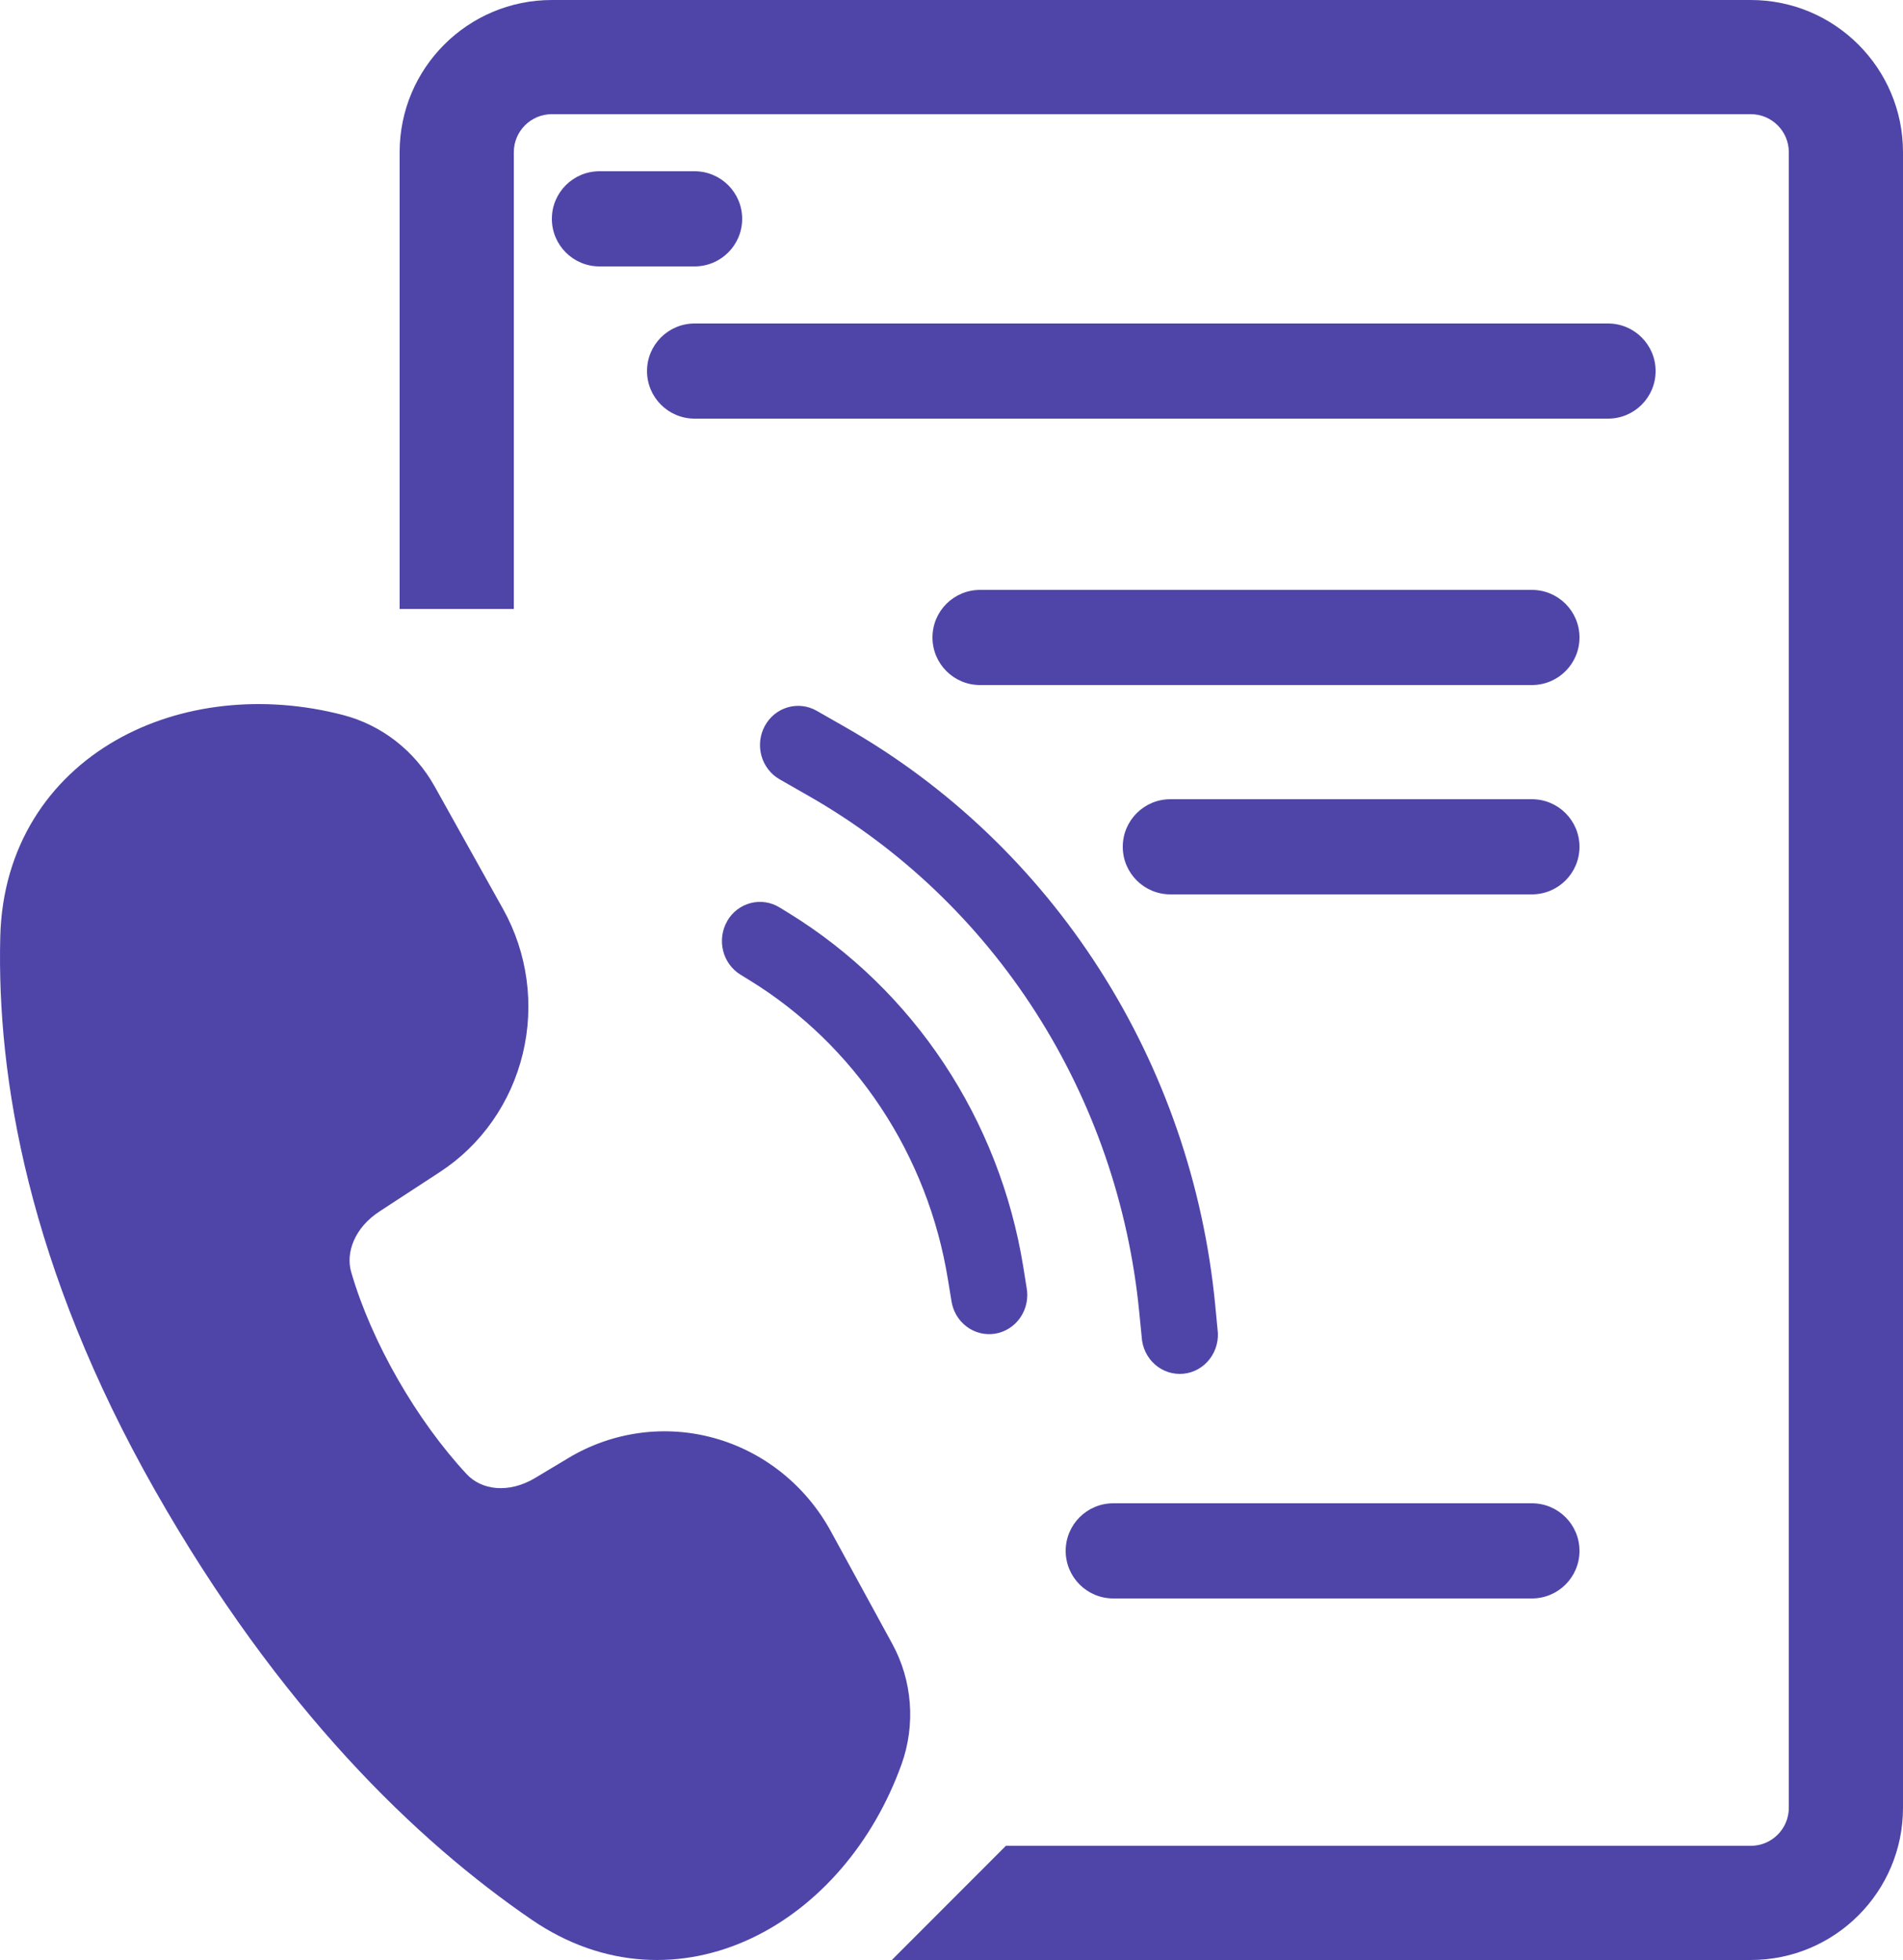 <svg width="100" height="103" viewBox="0 0 100 103" fill="none" xmlns="http://www.w3.org/2000/svg">
<path d="M29 6H92C93.105 6 94 6.895 94 8V95C94 96.105 93.105 97 92 97H52.858L46.864 103H92C96.418 103 100 99.418 100 95V8C100 3.582 96.418 0 92 0H29C24.582 0 21 3.582 21 8V32H27V8C27 6.895 27.895 6 29 6Z" fill="#4F45A8"/>
<path d="M6.064 38.917C9.487 36.948 13.853 36.487 18.027 37.575C20.059 38.102 21.795 39.457 22.838 41.324L26.438 47.775C27.721 50.075 28.092 52.795 27.473 55.368C26.854 57.942 25.293 60.172 23.114 61.592L19.947 63.66C18.636 64.513 18.155 65.819 18.456 66.853C19.53 70.553 21.908 74.656 24.521 77.466C25.299 78.306 26.727 78.504 28.122 77.668L29.874 76.617C31.023 75.928 32.295 75.482 33.614 75.304C34.933 75.125 36.274 75.219 37.558 75.579C38.841 75.938 40.042 76.557 41.091 77.399C42.14 78.24 43.015 79.288 43.665 80.481L46.892 86.393C47.947 88.329 48.119 90.641 47.373 92.721C45.886 96.853 43.02 100.186 39.495 101.854C35.915 103.548 31.726 103.477 27.933 100.878C21.928 96.766 14.691 89.845 8.136 78.302C1.497 66.602 -0.174 56.645 0.014 49.221C0.134 44.471 2.58 40.92 6.064 38.917ZM42.915 37.352C42.451 37.087 41.902 37.022 41.391 37.172C40.88 37.321 40.447 37.674 40.189 38.151C39.931 38.629 39.867 39.192 40.013 39.718C40.159 40.243 40.502 40.687 40.967 40.953L42.506 41.834C47.316 44.58 51.407 48.481 54.43 53.204C57.453 57.928 59.318 63.333 59.866 68.959L59.994 70.256C60.009 70.534 60.079 70.806 60.199 71.055C60.319 71.304 60.487 71.526 60.693 71.707C60.899 71.888 61.138 72.024 61.396 72.107C61.655 72.19 61.927 72.218 62.196 72.191C62.465 72.163 62.727 72.079 62.964 71.945C63.201 71.81 63.409 71.628 63.575 71.409C63.742 71.189 63.864 70.938 63.933 70.669C64.002 70.4 64.018 70.12 63.979 69.844L63.855 68.551C63.243 62.262 61.159 56.22 57.779 50.939C54.4 45.659 49.827 41.298 44.451 38.23L42.915 37.352ZM38.217 48.393C38.49 47.925 38.934 47.588 39.45 47.456C39.965 47.323 40.511 47.407 40.967 47.688L41.464 47.993C44.7 49.987 47.476 52.679 49.601 55.883C51.725 59.088 53.147 62.728 53.768 66.552L53.944 67.653C53.996 67.923 53.995 68.201 53.94 68.471C53.886 68.741 53.779 68.997 53.626 69.224C53.473 69.451 53.278 69.644 53.051 69.791C52.825 69.939 52.571 70.038 52.307 70.084C52.042 70.129 51.771 70.119 51.51 70.055C51.249 69.99 51.004 69.873 50.788 69.709C50.572 69.545 50.39 69.339 50.253 69.102C50.116 68.864 50.027 68.601 49.991 68.328L49.811 67.232C49.287 63.996 48.085 60.916 46.289 58.203C44.493 55.491 42.145 53.212 39.407 51.524L38.91 51.219C38.684 51.08 38.487 50.897 38.33 50.679C38.173 50.462 38.06 50.215 37.996 49.953C37.932 49.69 37.919 49.417 37.957 49.15C37.996 48.882 38.085 48.625 38.221 48.393H38.217Z" fill="#4F45A8"/>
<path d="M34 19.5C34 18.119 35.119 17 36.5 17H84.5C85.881 17 87 18.119 87 19.5C87 20.881 85.881 22 84.5 22H36.5C35.119 22 34 20.881 34 19.5Z" fill="#4F45A8"/>
<path d="M49 33.5C49 32.119 50.119 31 51.5 31H80.5C81.881 31 83 32.119 83 33.5C83 34.881 81.881 36 80.5 36H51.5C50.119 36 49 34.881 49 33.5Z" fill="#4F45A8"/>
<path d="M59 44.5C59 43.119 60.119 42 61.5 42H80.5C81.881 42 83 43.119 83 44.5C83 45.881 81.881 47 80.5 47H61.5C60.119 47 59 45.881 59 44.5Z" fill="#4F45A8"/>
<path d="M29 11.5C29 10.119 30.119 9 31.5 9H36.5C37.881 9 39 10.119 39 11.5C39 12.881 37.881 14 36.5 14H31.5C30.119 14 29 12.881 29 11.5Z" fill="#4F45A8"/>
<path d="M56 81.5C56 80.119 57.119 79 58.5 79H80.5C81.881 79 83 80.119 83 81.5C83 82.881 81.881 84 80.5 84H58.5C57.119 84 56 82.881 56 81.5Z" fill="#4F45A8"/>
</svg>
